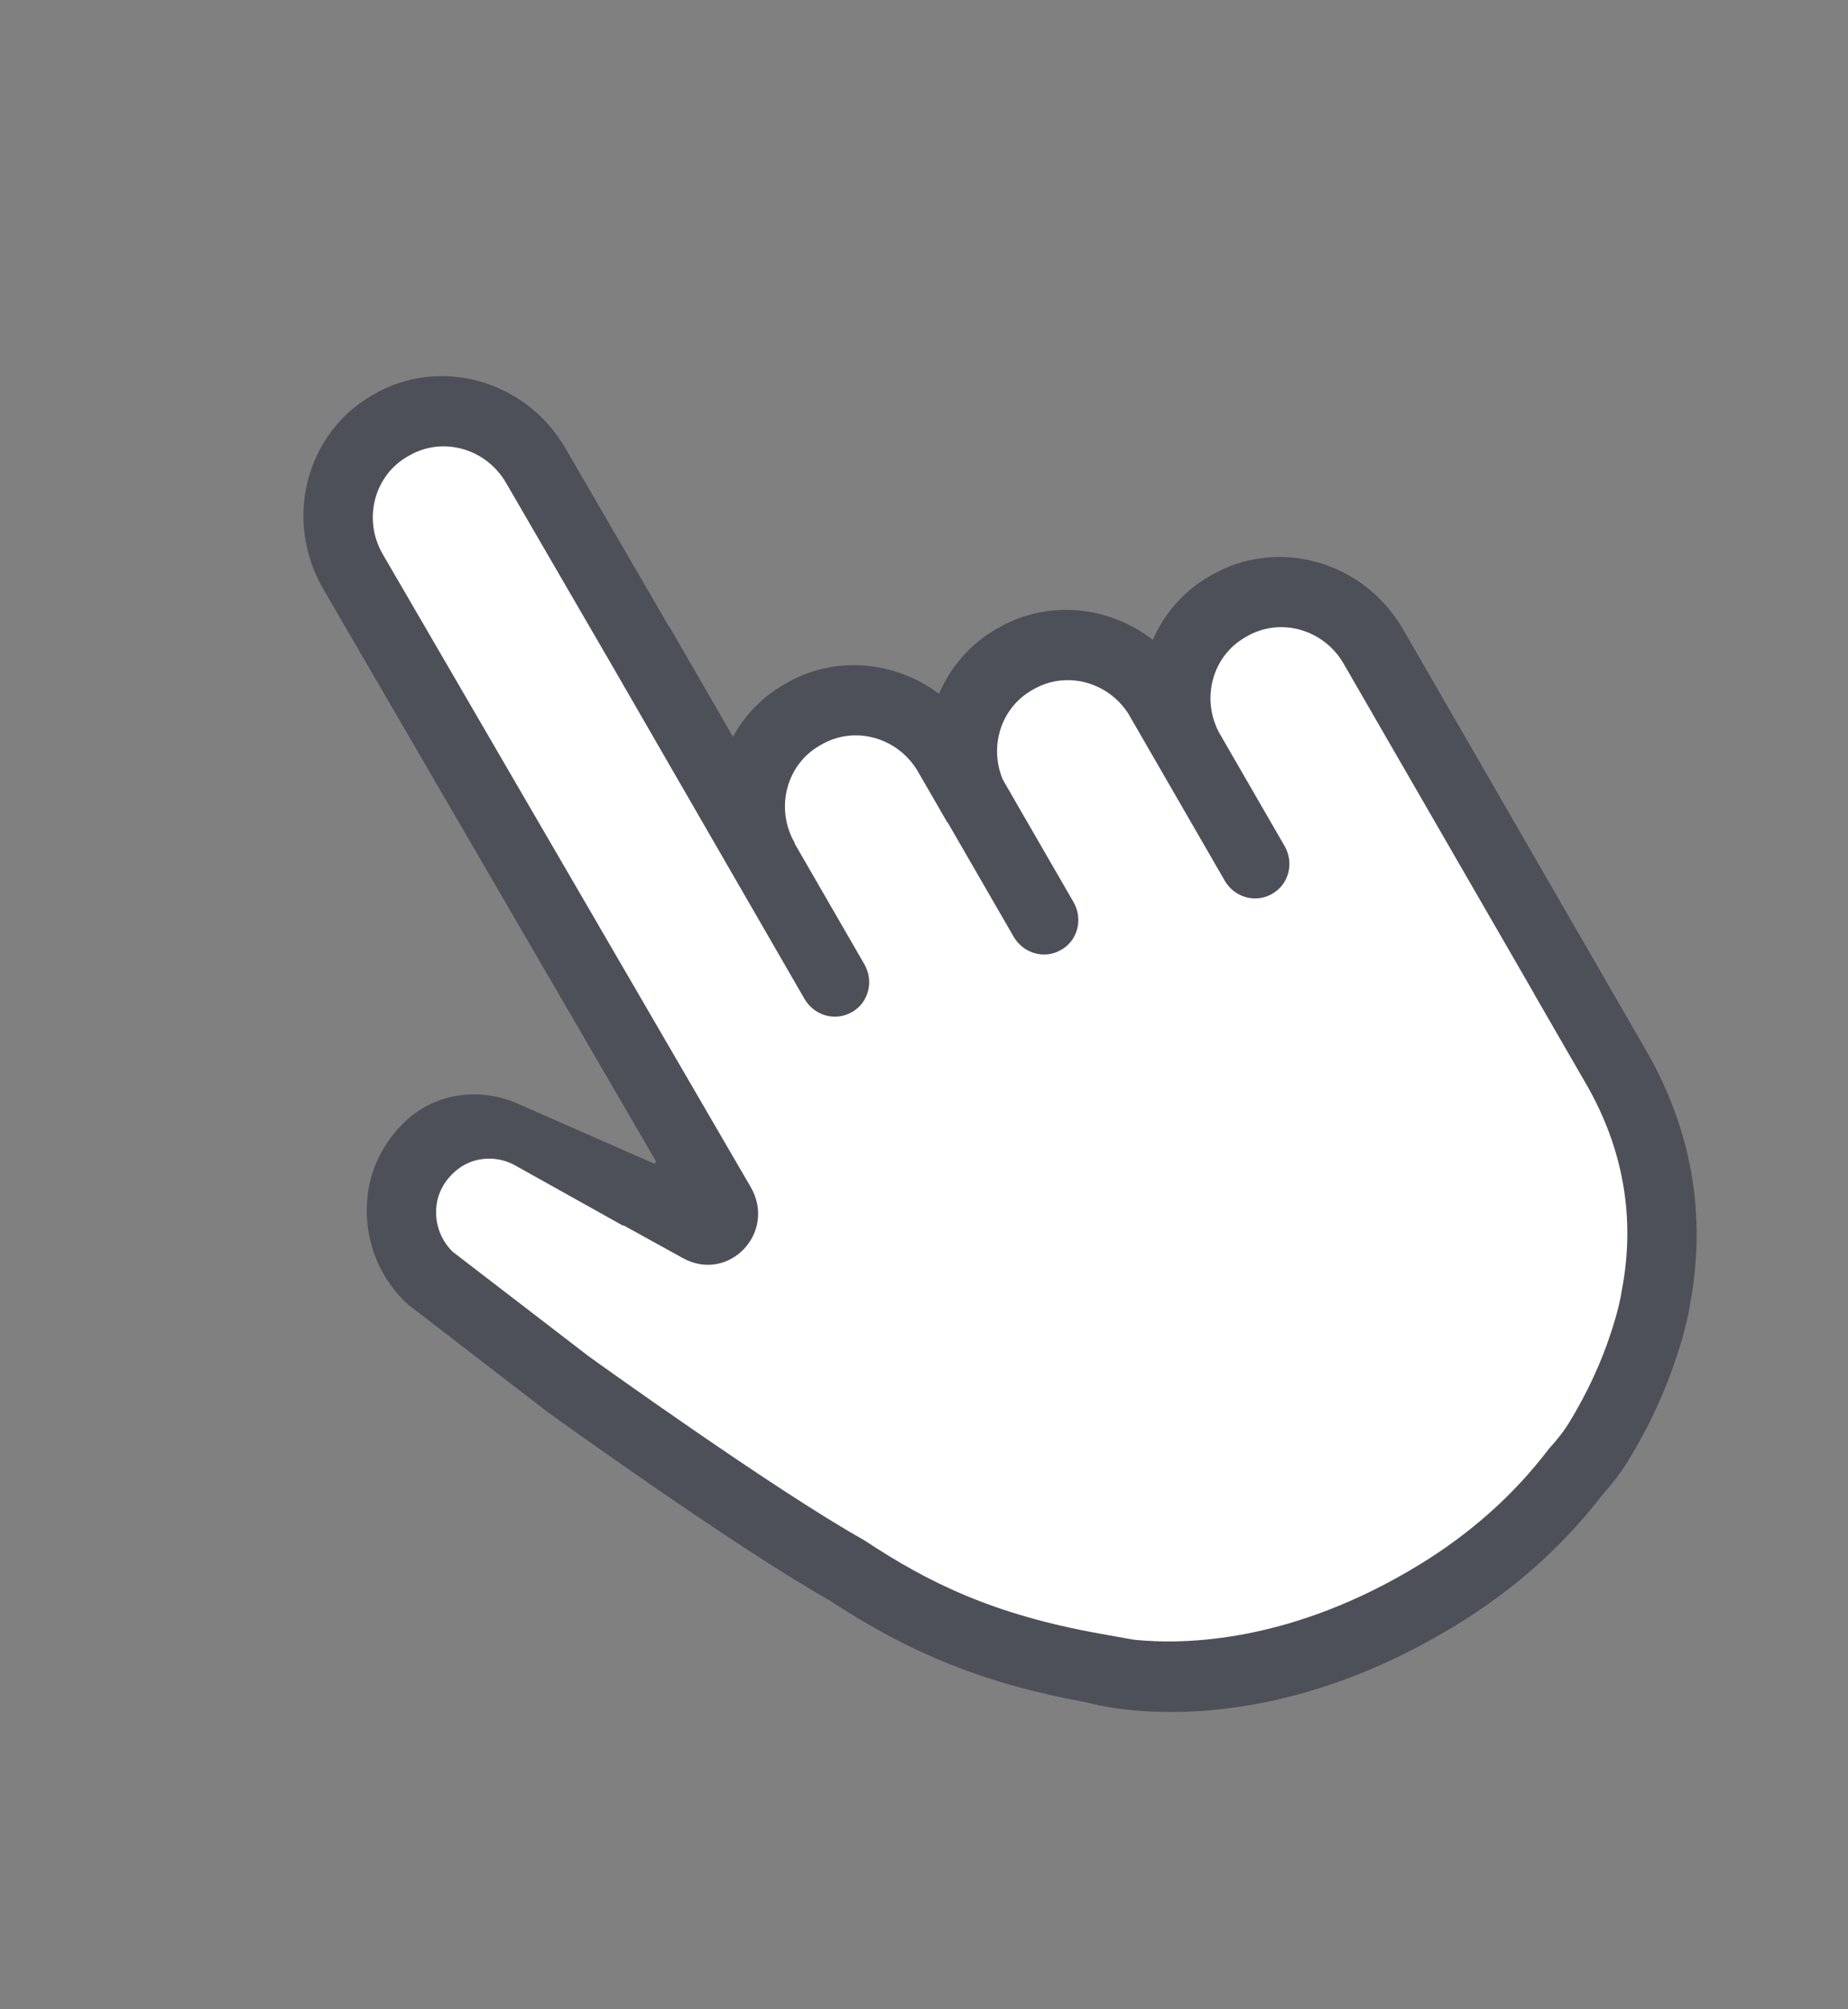 <svg width="46" height="50" viewBox="0 0 46 50" fill="none" xmlns="http://www.w3.org/2000/svg">
<rect x="0" y="0" width="46" height="50" fill="#808080" stroke="none"/>
<g clip-path="url(#clip0_483_10310)">
<path d="M17.31 29.867L7.976 13.063L9.665 10.579L12.924 10.709L20.628 24.053L18.51 19.429L20.195 17.576L23.028 18.77L25.474 16.854L27.536 16.606L29.081 17.16L31.301 14.748L33.831 16.053L41.154 28.736L40.802 34.597L35.845 40.226L27.941 42.023L19.937 38.659L10.002 31.319L10.217 29.435L12.448 28.022L17.31 29.867Z" fill="white"/>
<path d="M30.153 14.31L30.108 14.337C29.457 14.712 28.978 15.274 28.696 15.921C27.602 15.075 26.084 14.911 24.842 15.629L24.796 15.655C24.137 16.035 23.655 16.607 23.374 17.264C22.284 16.447 20.789 16.297 19.563 17.004L19.518 17.031C18.963 17.351 18.534 17.806 18.244 18.333L18.162 18.19L16.66 15.59L16.653 15.594L14.077 11.159C13.098 9.463 10.957 8.858 9.305 9.812L9.259 9.839C7.606 10.793 7.059 12.948 8.04 14.647L16.323 28.89C16.343 28.926 16.308 28.966 16.27 28.95L12.877 27.46C11.928 27.044 10.827 27.203 10.088 27.905C10.061 27.93 10.036 27.955 10.012 27.979L9.996 27.996C9.547 28.457 9.241 29.05 9.157 29.698C9.022 30.748 9.391 31.753 10.146 32.454L13.647 35.149L13.669 35.166C13.858 35.302 18.314 38.508 20.632 39.814C22.69 41.169 24.559 41.911 27.058 42.365C27.454 42.476 31.137 43.397 35.875 40.661C36.001 40.588 36.129 40.512 36.257 40.434C37.69 39.557 38.91 38.47 39.881 37.205C40.144 36.911 40.361 36.624 40.527 36.353C41.048 35.5 41.457 34.616 41.742 33.736C41.936 33.153 42.035 32.686 42.067 32.463C42.485 30.246 42.113 28.11 40.961 26.116L34.924 15.659C33.944 13.961 31.807 13.358 30.152 14.313L30.153 14.31ZM38.177 24.716L39.479 26.97C40.411 28.585 40.712 30.313 40.371 32.104L40.36 32.163L40.359 32.178C40.342 32.28 40.275 32.635 40.104 33.148C39.859 33.908 39.506 34.668 39.055 35.407C38.939 35.597 38.777 35.807 38.573 36.033L38.529 36.086C37.681 37.197 36.608 38.155 35.341 38.93C32.144 40.889 29.467 40.932 28.227 40.804L27.393 40.655C24.71 40.176 23.107 39.381 21.524 38.336L21.47 38.303C19.301 37.086 14.909 33.935 14.658 33.754L11.269 31.15C10.96 30.848 10.81 30.425 10.867 29.983C10.903 29.698 11.04 29.438 11.238 29.236L11.255 29.219C11.338 29.134 11.432 29.061 11.533 29.002C11.925 28.776 12.419 28.775 12.822 29L15.526 30.51L15.512 30.487L16.995 31.306C18.137 31.937 19.344 30.671 18.684 29.535L9.525 13.787C9.031 12.931 9.307 11.844 10.141 11.362L10.187 11.336C11.021 10.854 12.101 11.159 12.597 12.017L15.172 16.451L20.025 24.857C20.267 25.275 20.793 25.423 21.201 25.188L21.215 25.18C21.623 24.944 21.757 24.415 21.516 23.996L19.777 20.985L19.784 20.98C19.29 20.124 19.566 19.037 20.4 18.555L20.446 18.529C21.281 18.046 22.359 18.351 22.854 19.208L23.578 20.463L23.585 20.459L25.231 23.309C25.473 23.728 25.999 23.876 26.407 23.641L26.421 23.633C26.829 23.397 26.964 22.867 26.722 22.449L24.963 19.403C24.616 18.585 24.91 17.624 25.679 17.18L25.724 17.154C26.534 16.686 27.572 16.96 28.086 17.759L30.485 21.914C30.727 22.333 31.253 22.481 31.66 22.246L31.675 22.237C32.083 22.002 32.217 21.472 31.976 21.054L30.343 18.226C29.896 17.38 30.176 16.332 30.991 15.862L31.037 15.835C31.872 15.353 32.95 15.658 33.445 16.515L38.181 24.717L38.177 24.716Z" fill="#4E5059"/>
</g>
<defs>
<clipPath id="clip0_483_10310">
<rect width="30" height="40" fill="white" transform="translate(0.008 15.179) rotate(-30)"/>
</clipPath>
</defs>
</svg>
